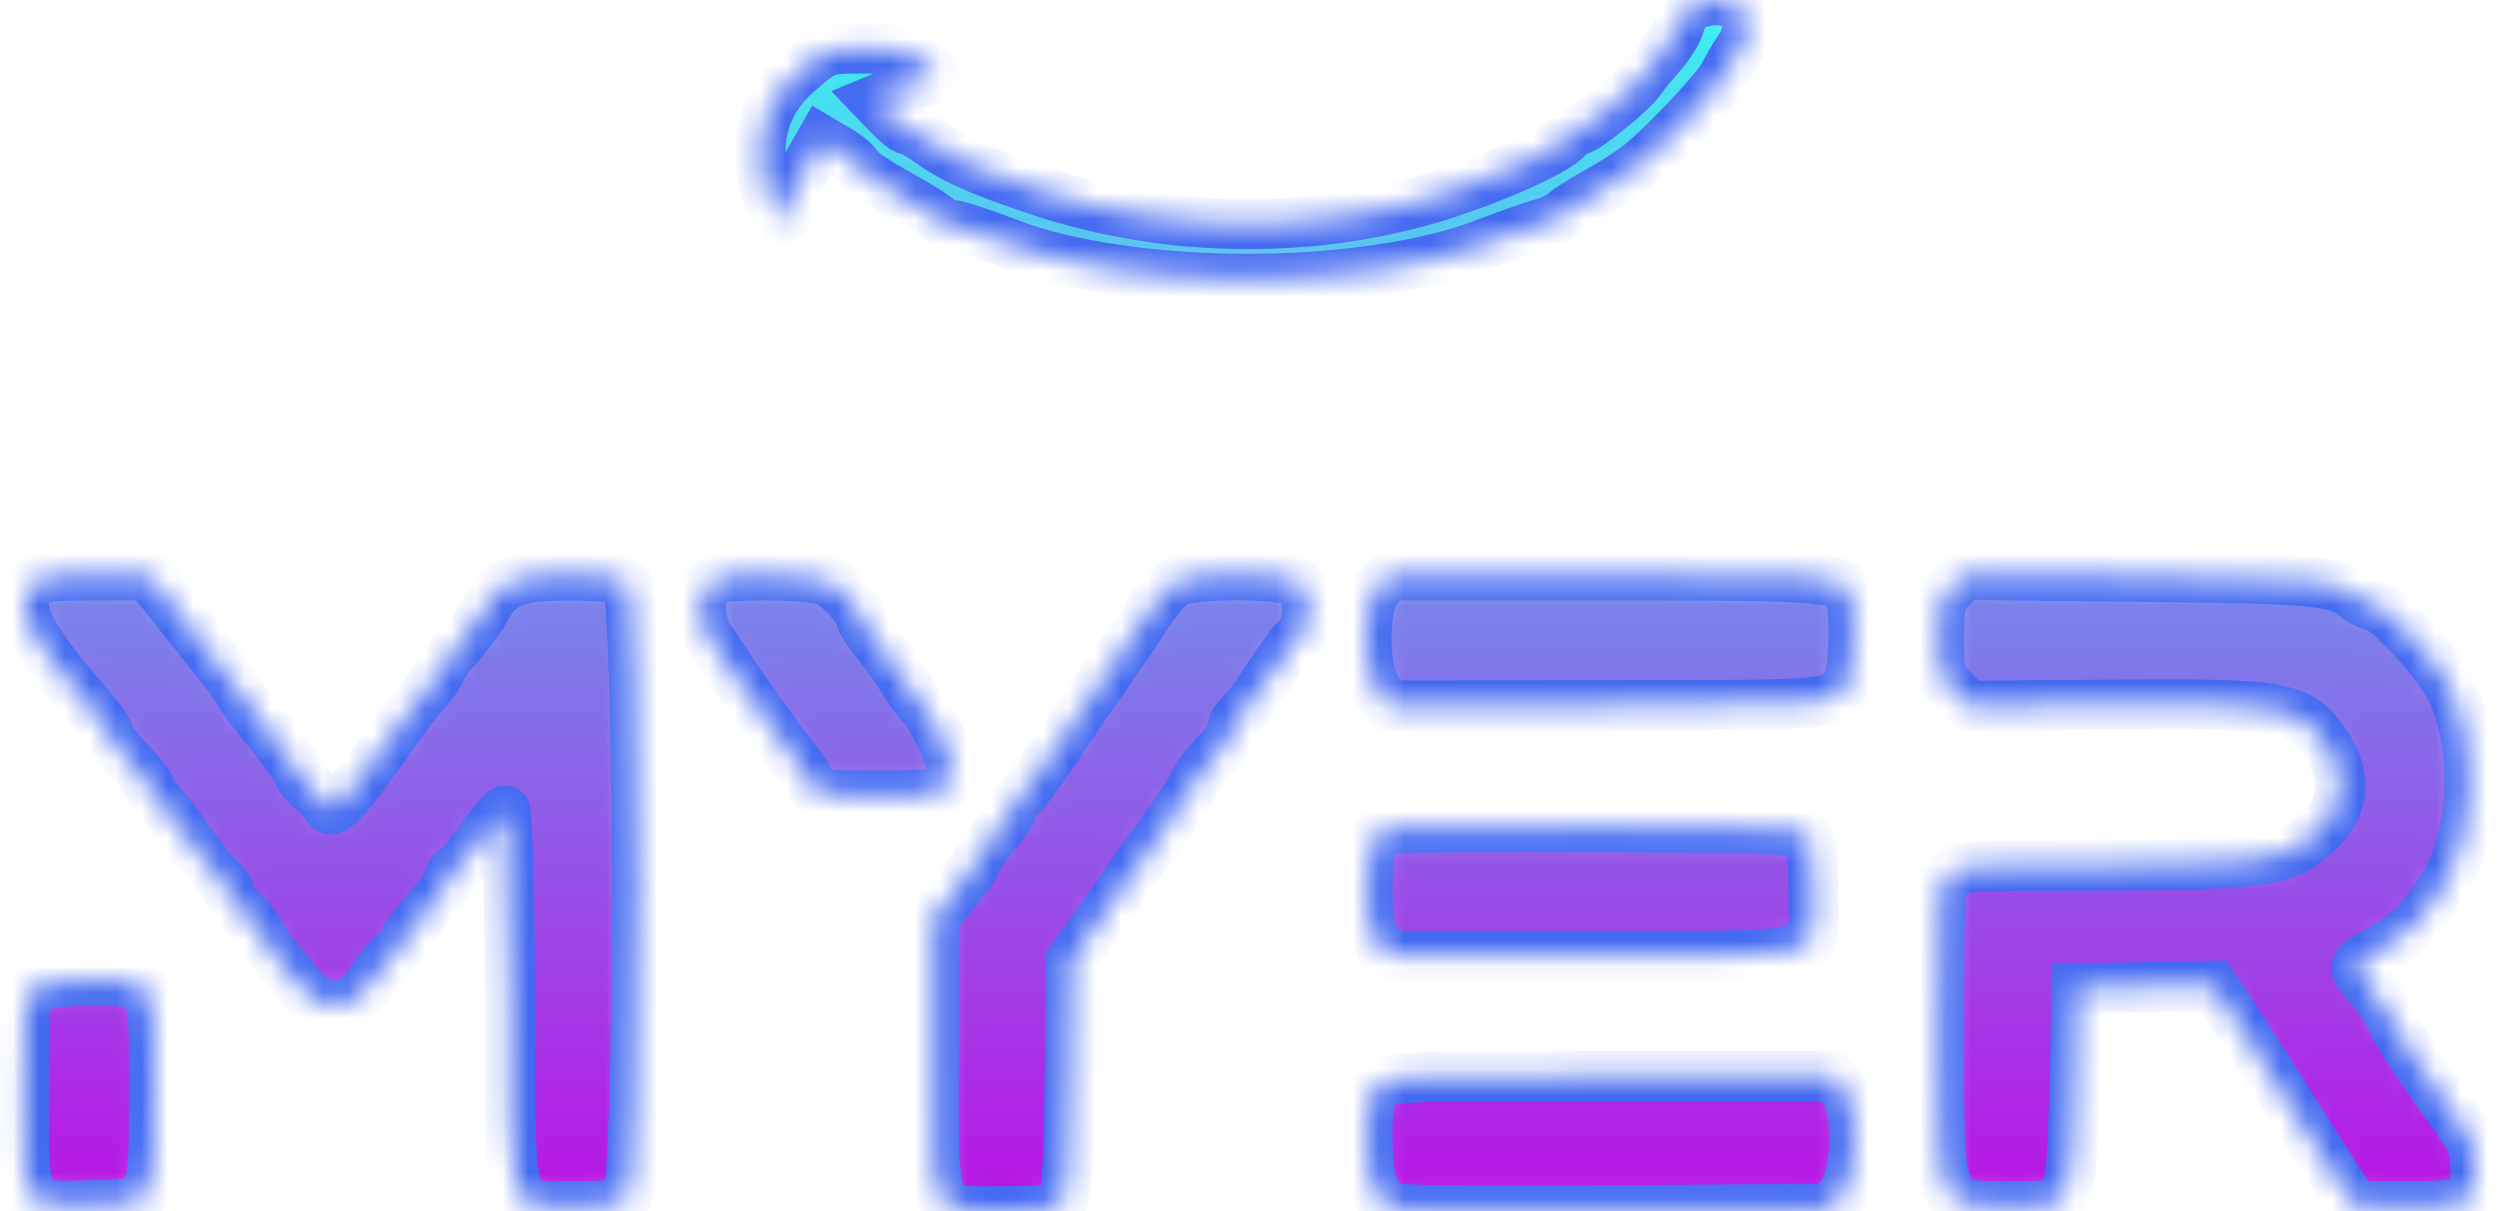 <svg width="97" height="47" viewBox="0 0 97 47" fill="none" xmlns="http://www.w3.org/2000/svg">
<mask id="path-1-inside-1_7_84" fill="white">
<path fill-rule="evenodd" clip-rule="evenodd" d="M65.754 0.177C65.516 0.272 65.263 0.594 65.19 0.893C65.117 1.191 64.776 1.752 64.431 2.138C64.085 2.524 63.726 2.964 63.633 3.116C63.386 3.516 61.529 5.03 61.285 5.03C61.171 5.03 60.969 5.161 60.837 5.321C60.437 5.802 58.372 6.762 56.185 7.484C51.191 9.131 45.332 9.092 40.256 7.377C37.884 6.575 37.007 6.18 35.993 5.459C35.661 5.223 35.31 5.03 35.213 5.03C35.115 5.03 34.79 4.773 34.489 4.46L33.942 3.89L34.599 3.617C34.96 3.468 35.496 3.285 35.79 3.212C36.502 3.036 36.464 2.816 35.635 2.304C35.086 1.965 34.648 1.878 33.492 1.878C32.053 1.878 32.032 1.886 31.021 2.751C29.534 4.024 29.144 5.665 29.83 7.76C30.121 8.649 30.489 8.897 30.489 8.206C30.489 7.923 30.698 7.484 31.513 6.062L31.868 5.442L32.523 5.828C32.883 6.04 33.222 6.329 33.276 6.47C33.33 6.61 34.032 7.086 34.837 7.528C35.641 7.968 36.354 8.418 36.421 8.525C36.488 8.633 36.703 8.722 36.901 8.722C37.097 8.722 38.077 9.039 39.078 9.426C43.848 11.273 52.852 11.285 57.633 9.45C58.593 9.082 59.612 8.724 59.898 8.654C60.185 8.584 60.535 8.412 60.676 8.272C60.818 8.131 61.458 7.729 62.1 7.378C62.742 7.026 63.568 6.464 63.935 6.127C65.19 4.979 66.657 3.379 66.901 2.893C67.035 2.626 67.301 2.175 67.492 1.891C68.343 0.628 67.268 -0.432 65.754 0.177ZM1.242 22.678C0.494 23.503 1.005 24.577 3.534 27.492C3.915 27.931 4.227 28.39 4.227 28.512C4.227 28.634 4.577 29.094 5.005 29.534C5.433 29.975 5.783 30.416 5.783 30.514C5.783 30.613 5.967 30.886 6.191 31.122C6.416 31.358 6.931 32.032 7.335 32.62C7.739 33.208 8.256 33.855 8.483 34.059C8.71 34.262 8.896 34.531 8.896 34.656C8.896 34.781 9.123 35.096 9.401 35.355C9.678 35.614 10.026 36.058 10.174 36.342C10.322 36.625 10.558 36.975 10.698 37.119C10.838 37.263 11.198 37.705 11.498 38.101C12.427 39.33 13.621 39.327 14.378 38.095C14.619 37.702 15.016 37.221 15.26 37.026C15.505 36.831 15.704 36.582 15.704 36.471C15.704 36.361 16.098 35.834 16.58 35.299C17.061 34.764 17.455 34.205 17.455 34.056C17.455 33.907 17.53 33.786 17.622 33.786C17.713 33.786 18.156 33.261 18.607 32.62C19.057 31.979 19.502 31.454 19.595 31.454C19.688 31.454 19.772 34.696 19.782 38.658C19.805 47.417 19.621 46.803 22.213 46.803C23.706 46.803 24.063 46.743 24.331 46.448C24.84 45.886 24.823 22.979 24.312 22.593C24.088 22.422 23.358 22.332 22.163 22.328C20.079 22.321 19.384 22.578 18.889 23.54C18.711 23.885 18.228 24.552 17.816 25.021C17.403 25.49 17.066 25.95 17.066 26.043C17.066 26.136 16.836 26.47 16.554 26.785C16.273 27.101 15.77 27.748 15.436 28.225C13.472 31.027 12.909 31.665 12.711 31.313C12.606 31.123 12.317 30.809 12.069 30.614C11.822 30.419 11.619 30.174 11.619 30.07C11.619 29.965 11.116 29.253 10.501 28.488C9.885 27.723 9.338 26.997 9.285 26.875C9.186 26.648 8.881 26.251 6.886 23.746L5.752 22.322H3.658C1.876 22.322 1.516 22.375 1.242 22.678ZM27.504 22.678C27.051 23.177 27.104 24.194 27.619 24.911C27.86 25.246 28.145 25.667 28.252 25.846C28.564 26.371 30.428 28.976 30.916 29.57C31.162 29.869 31.426 30.284 31.503 30.492C31.632 30.84 31.842 30.871 34.075 30.871C36.687 30.871 36.908 30.782 36.908 29.729C36.908 29.329 36.051 27.57 35.764 27.381C35.676 27.324 35.36 26.883 35.06 26.402C34.76 25.922 34.265 25.224 33.961 24.852C33.656 24.481 33.404 24.087 33.4 23.978C33.389 23.679 32.589 22.791 32.107 22.541C31.873 22.421 30.814 22.322 29.754 22.322C28.133 22.322 27.774 22.379 27.504 22.678ZM45.529 22.613C45.3 22.772 44.847 23.319 44.521 23.827C44.195 24.335 43.437 25.45 42.837 26.305C42.237 27.16 41.346 28.462 40.857 29.198C40.368 29.934 39.804 30.699 39.605 30.898C39.406 31.097 39.243 31.339 39.243 31.436C39.243 31.532 38.937 31.978 38.562 32.425C38.188 32.873 37.881 33.328 37.881 33.437C37.881 33.546 37.509 34.078 37.054 34.621L36.228 35.607V40.893C36.228 47.405 36.045 46.998 38.958 46.998C40.528 46.998 40.999 46.933 41.2 46.692C41.389 46.465 41.466 45.227 41.504 41.82L41.554 37.254L42.354 36.151C42.793 35.545 43.323 34.786 43.531 34.466C43.739 34.145 44.392 33.227 44.983 32.425C45.573 31.624 46.179 30.706 46.33 30.385C46.48 30.065 46.873 29.546 47.203 29.232C47.532 28.918 47.802 28.513 47.802 28.333C47.802 28.152 47.948 27.884 48.126 27.738C48.303 27.591 48.815 26.903 49.261 26.208C49.708 25.514 50.219 24.825 50.397 24.679C50.605 24.507 50.72 24.12 50.72 23.593C50.72 22.903 50.642 22.737 50.225 22.548C49.476 22.207 46.041 22.254 45.529 22.613ZM53.478 22.772C52.872 23.416 52.859 25.971 53.457 26.81L53.859 27.374L62.357 27.368C71.311 27.361 71.215 27.371 71.698 26.464C71.932 26.024 72.003 23.898 71.808 23.172C71.591 22.363 71.134 22.322 62.32 22.322H53.901L53.478 22.772ZM75.718 22.79C75.284 23.224 75.231 23.436 75.231 24.757C75.231 26.139 75.27 26.276 75.807 26.813L76.383 27.388L81.984 27.342C88.63 27.288 89.221 27.395 90.212 28.834C91.151 30.197 90.98 31.429 89.703 32.493C88.51 33.487 87.625 33.582 79.463 33.589C76.271 33.591 75.98 33.621 75.621 33.98C75.25 34.35 75.231 34.627 75.231 39.916C75.231 47.058 75.125 46.803 78.119 46.803C80.427 46.803 80.361 46.934 80.484 42.14L80.581 38.352L83.226 38.298L85.871 38.244L86.387 39.026C86.671 39.457 87.112 40.137 87.367 40.537C88.652 42.559 89.593 44.047 89.931 44.593C90.138 44.927 90.55 45.561 90.845 46.002L91.383 46.803H93.338C95.832 46.803 96.047 46.694 96.047 45.414C96.047 44.573 95.931 44.266 95.264 43.332C93.711 41.161 93.134 40.283 92.819 39.614C92.643 39.24 92.247 38.647 91.939 38.296C91.22 37.478 91.223 37.462 92.204 36.935C93.344 36.322 93.885 35.805 94.728 34.521C96.008 32.574 96.184 29.067 95.118 26.791C94.618 25.725 92.549 23.488 92.063 23.488C91.929 23.488 91.607 23.321 91.348 23.117C90.581 22.515 89.85 22.451 82.868 22.375L76.206 22.303L75.718 22.79ZM53.833 32.167C53.222 32.394 53.055 32.891 53.055 34.477C53.055 35.789 53.125 36.154 53.458 36.577L53.861 37.089H61.635C71.085 37.089 70.37 37.294 70.365 34.589C70.364 33.559 70.279 32.586 70.178 32.425C70.02 32.175 68.872 32.129 62.059 32.097C57.695 32.076 53.993 32.108 53.833 32.167ZM1.352 38.362C0.932 38.657 0.92 38.763 0.92 42.324C0.92 47.002 0.825 46.843 3.541 46.763C6.059 46.689 5.971 46.854 5.975 42.2C5.978 37.929 6.058 38.06 3.449 38.06C2.257 38.06 1.662 38.146 1.352 38.362ZM53.451 42.177C53.122 42.53 53.055 42.861 53.055 44.129C53.055 46.016 53.371 46.737 54.271 46.901C54.619 46.965 58.511 46.99 62.922 46.958L70.941 46.9L71.384 46.458C72.051 45.792 72.152 43.064 71.539 42.286L71.118 41.752H62.483C53.851 41.752 53.848 41.752 53.451 42.177Z"/>
</mask>
<path fill-rule="evenodd" clip-rule="evenodd" d="M65.754 0.177C65.516 0.272 65.263 0.594 65.19 0.893C65.117 1.191 64.776 1.752 64.431 2.138C64.085 2.524 63.726 2.964 63.633 3.116C63.386 3.516 61.529 5.03 61.285 5.03C61.171 5.03 60.969 5.161 60.837 5.321C60.437 5.802 58.372 6.762 56.185 7.484C51.191 9.131 45.332 9.092 40.256 7.377C37.884 6.575 37.007 6.18 35.993 5.459C35.661 5.223 35.31 5.03 35.213 5.03C35.115 5.03 34.79 4.773 34.489 4.46L33.942 3.89L34.599 3.617C34.96 3.468 35.496 3.285 35.79 3.212C36.502 3.036 36.464 2.816 35.635 2.304C35.086 1.965 34.648 1.878 33.492 1.878C32.053 1.878 32.032 1.886 31.021 2.751C29.534 4.024 29.144 5.665 29.83 7.76C30.121 8.649 30.489 8.897 30.489 8.206C30.489 7.923 30.698 7.484 31.513 6.062L31.868 5.442L32.523 5.828C32.883 6.04 33.222 6.329 33.276 6.47C33.33 6.61 34.032 7.086 34.837 7.528C35.641 7.968 36.354 8.418 36.421 8.525C36.488 8.633 36.703 8.722 36.901 8.722C37.097 8.722 38.077 9.039 39.078 9.426C43.848 11.273 52.852 11.285 57.633 9.45C58.593 9.082 59.612 8.724 59.898 8.654C60.185 8.584 60.535 8.412 60.676 8.272C60.818 8.131 61.458 7.729 62.1 7.378C62.742 7.026 63.568 6.464 63.935 6.127C65.19 4.979 66.657 3.379 66.901 2.893C67.035 2.626 67.301 2.175 67.492 1.891C68.343 0.628 67.268 -0.432 65.754 0.177ZM1.242 22.678C0.494 23.503 1.005 24.577 3.534 27.492C3.915 27.931 4.227 28.39 4.227 28.512C4.227 28.634 4.577 29.094 5.005 29.534C5.433 29.975 5.783 30.416 5.783 30.514C5.783 30.613 5.967 30.886 6.191 31.122C6.416 31.358 6.931 32.032 7.335 32.62C7.739 33.208 8.256 33.855 8.483 34.059C8.71 34.262 8.896 34.531 8.896 34.656C8.896 34.781 9.123 35.096 9.401 35.355C9.678 35.614 10.026 36.058 10.174 36.342C10.322 36.625 10.558 36.975 10.698 37.119C10.838 37.263 11.198 37.705 11.498 38.101C12.427 39.33 13.621 39.327 14.378 38.095C14.619 37.702 15.016 37.221 15.26 37.026C15.505 36.831 15.704 36.582 15.704 36.471C15.704 36.361 16.098 35.834 16.58 35.299C17.061 34.764 17.455 34.205 17.455 34.056C17.455 33.907 17.53 33.786 17.622 33.786C17.713 33.786 18.156 33.261 18.607 32.62C19.057 31.979 19.502 31.454 19.595 31.454C19.688 31.454 19.772 34.696 19.782 38.658C19.805 47.417 19.621 46.803 22.213 46.803C23.706 46.803 24.063 46.743 24.331 46.448C24.84 45.886 24.823 22.979 24.312 22.593C24.088 22.422 23.358 22.332 22.163 22.328C20.079 22.321 19.384 22.578 18.889 23.54C18.711 23.885 18.228 24.552 17.816 25.021C17.403 25.49 17.066 25.95 17.066 26.043C17.066 26.136 16.836 26.47 16.554 26.785C16.273 27.101 15.77 27.748 15.436 28.225C13.472 31.027 12.909 31.665 12.711 31.313C12.606 31.123 12.317 30.809 12.069 30.614C11.822 30.419 11.619 30.174 11.619 30.07C11.619 29.965 11.116 29.253 10.501 28.488C9.885 27.723 9.338 26.997 9.285 26.875C9.186 26.648 8.881 26.251 6.886 23.746L5.752 22.322H3.658C1.876 22.322 1.516 22.375 1.242 22.678ZM27.504 22.678C27.051 23.177 27.104 24.194 27.619 24.911C27.86 25.246 28.145 25.667 28.252 25.846C28.564 26.371 30.428 28.976 30.916 29.57C31.162 29.869 31.426 30.284 31.503 30.492C31.632 30.84 31.842 30.871 34.075 30.871C36.687 30.871 36.908 30.782 36.908 29.729C36.908 29.329 36.051 27.57 35.764 27.381C35.676 27.324 35.36 26.883 35.06 26.402C34.76 25.922 34.265 25.224 33.961 24.852C33.656 24.481 33.404 24.087 33.4 23.978C33.389 23.679 32.589 22.791 32.107 22.541C31.873 22.421 30.814 22.322 29.754 22.322C28.133 22.322 27.774 22.379 27.504 22.678ZM45.529 22.613C45.3 22.772 44.847 23.319 44.521 23.827C44.195 24.335 43.437 25.45 42.837 26.305C42.237 27.16 41.346 28.462 40.857 29.198C40.368 29.934 39.804 30.699 39.605 30.898C39.406 31.097 39.243 31.339 39.243 31.436C39.243 31.532 38.937 31.978 38.562 32.425C38.188 32.873 37.881 33.328 37.881 33.437C37.881 33.546 37.509 34.078 37.054 34.621L36.228 35.607V40.893C36.228 47.405 36.045 46.998 38.958 46.998C40.528 46.998 40.999 46.933 41.2 46.692C41.389 46.465 41.466 45.227 41.504 41.82L41.554 37.254L42.354 36.151C42.793 35.545 43.323 34.786 43.531 34.466C43.739 34.145 44.392 33.227 44.983 32.425C45.573 31.624 46.179 30.706 46.33 30.385C46.48 30.065 46.873 29.546 47.203 29.232C47.532 28.918 47.802 28.513 47.802 28.333C47.802 28.152 47.948 27.884 48.126 27.738C48.303 27.591 48.815 26.903 49.261 26.208C49.708 25.514 50.219 24.825 50.397 24.679C50.605 24.507 50.72 24.12 50.72 23.593C50.72 22.903 50.642 22.737 50.225 22.548C49.476 22.207 46.041 22.254 45.529 22.613ZM53.478 22.772C52.872 23.416 52.859 25.971 53.457 26.81L53.859 27.374L62.357 27.368C71.311 27.361 71.215 27.371 71.698 26.464C71.932 26.024 72.003 23.898 71.808 23.172C71.591 22.363 71.134 22.322 62.32 22.322H53.901L53.478 22.772ZM75.718 22.79C75.284 23.224 75.231 23.436 75.231 24.757C75.231 26.139 75.27 26.276 75.807 26.813L76.383 27.388L81.984 27.342C88.63 27.288 89.221 27.395 90.212 28.834C91.151 30.197 90.98 31.429 89.703 32.493C88.51 33.487 87.625 33.582 79.463 33.589C76.271 33.591 75.98 33.621 75.621 33.98C75.25 34.35 75.231 34.627 75.231 39.916C75.231 47.058 75.125 46.803 78.119 46.803C80.427 46.803 80.361 46.934 80.484 42.14L80.581 38.352L83.226 38.298L85.871 38.244L86.387 39.026C86.671 39.457 87.112 40.137 87.367 40.537C88.652 42.559 89.593 44.047 89.931 44.593C90.138 44.927 90.55 45.561 90.845 46.002L91.383 46.803H93.338C95.832 46.803 96.047 46.694 96.047 45.414C96.047 44.573 95.931 44.266 95.264 43.332C93.711 41.161 93.134 40.283 92.819 39.614C92.643 39.24 92.247 38.647 91.939 38.296C91.22 37.478 91.223 37.462 92.204 36.935C93.344 36.322 93.885 35.805 94.728 34.521C96.008 32.574 96.184 29.067 95.118 26.791C94.618 25.725 92.549 23.488 92.063 23.488C91.929 23.488 91.607 23.321 91.348 23.117C90.581 22.515 89.85 22.451 82.868 22.375L76.206 22.303L75.718 22.79ZM53.833 32.167C53.222 32.394 53.055 32.891 53.055 34.477C53.055 35.789 53.125 36.154 53.458 36.577L53.861 37.089H61.635C71.085 37.089 70.37 37.294 70.365 34.589C70.364 33.559 70.279 32.586 70.178 32.425C70.02 32.175 68.872 32.129 62.059 32.097C57.695 32.076 53.993 32.108 53.833 32.167ZM1.352 38.362C0.932 38.657 0.92 38.763 0.92 42.324C0.92 47.002 0.825 46.843 3.541 46.763C6.059 46.689 5.971 46.854 5.975 42.2C5.978 37.929 6.058 38.06 3.449 38.06C2.257 38.06 1.662 38.146 1.352 38.362ZM53.451 42.177C53.122 42.53 53.055 42.861 53.055 44.129C53.055 46.016 53.371 46.737 54.271 46.901C54.619 46.965 58.511 46.99 62.922 46.958L70.941 46.9L71.384 46.458C72.051 45.792 72.152 43.064 71.539 42.286L71.118 41.752H62.483C53.851 41.752 53.848 41.752 53.451 42.177Z" fill="url(#paint0_linear_7_84)" stroke="#446AF1" stroke-width="1.948" mask="url(#path-1-inside-1_7_84)"/>
<defs>
<linearGradient id="paint0_linear_7_84" x1="48.483" y1="0" x2="48.483" y2="47.003" gradientUnits="userSpaceOnUse">
<stop stop-color="#3AF2F2"/>
<stop offset="1" stop-color="#BA13E4"/>
</linearGradient>
</defs>
</svg>
